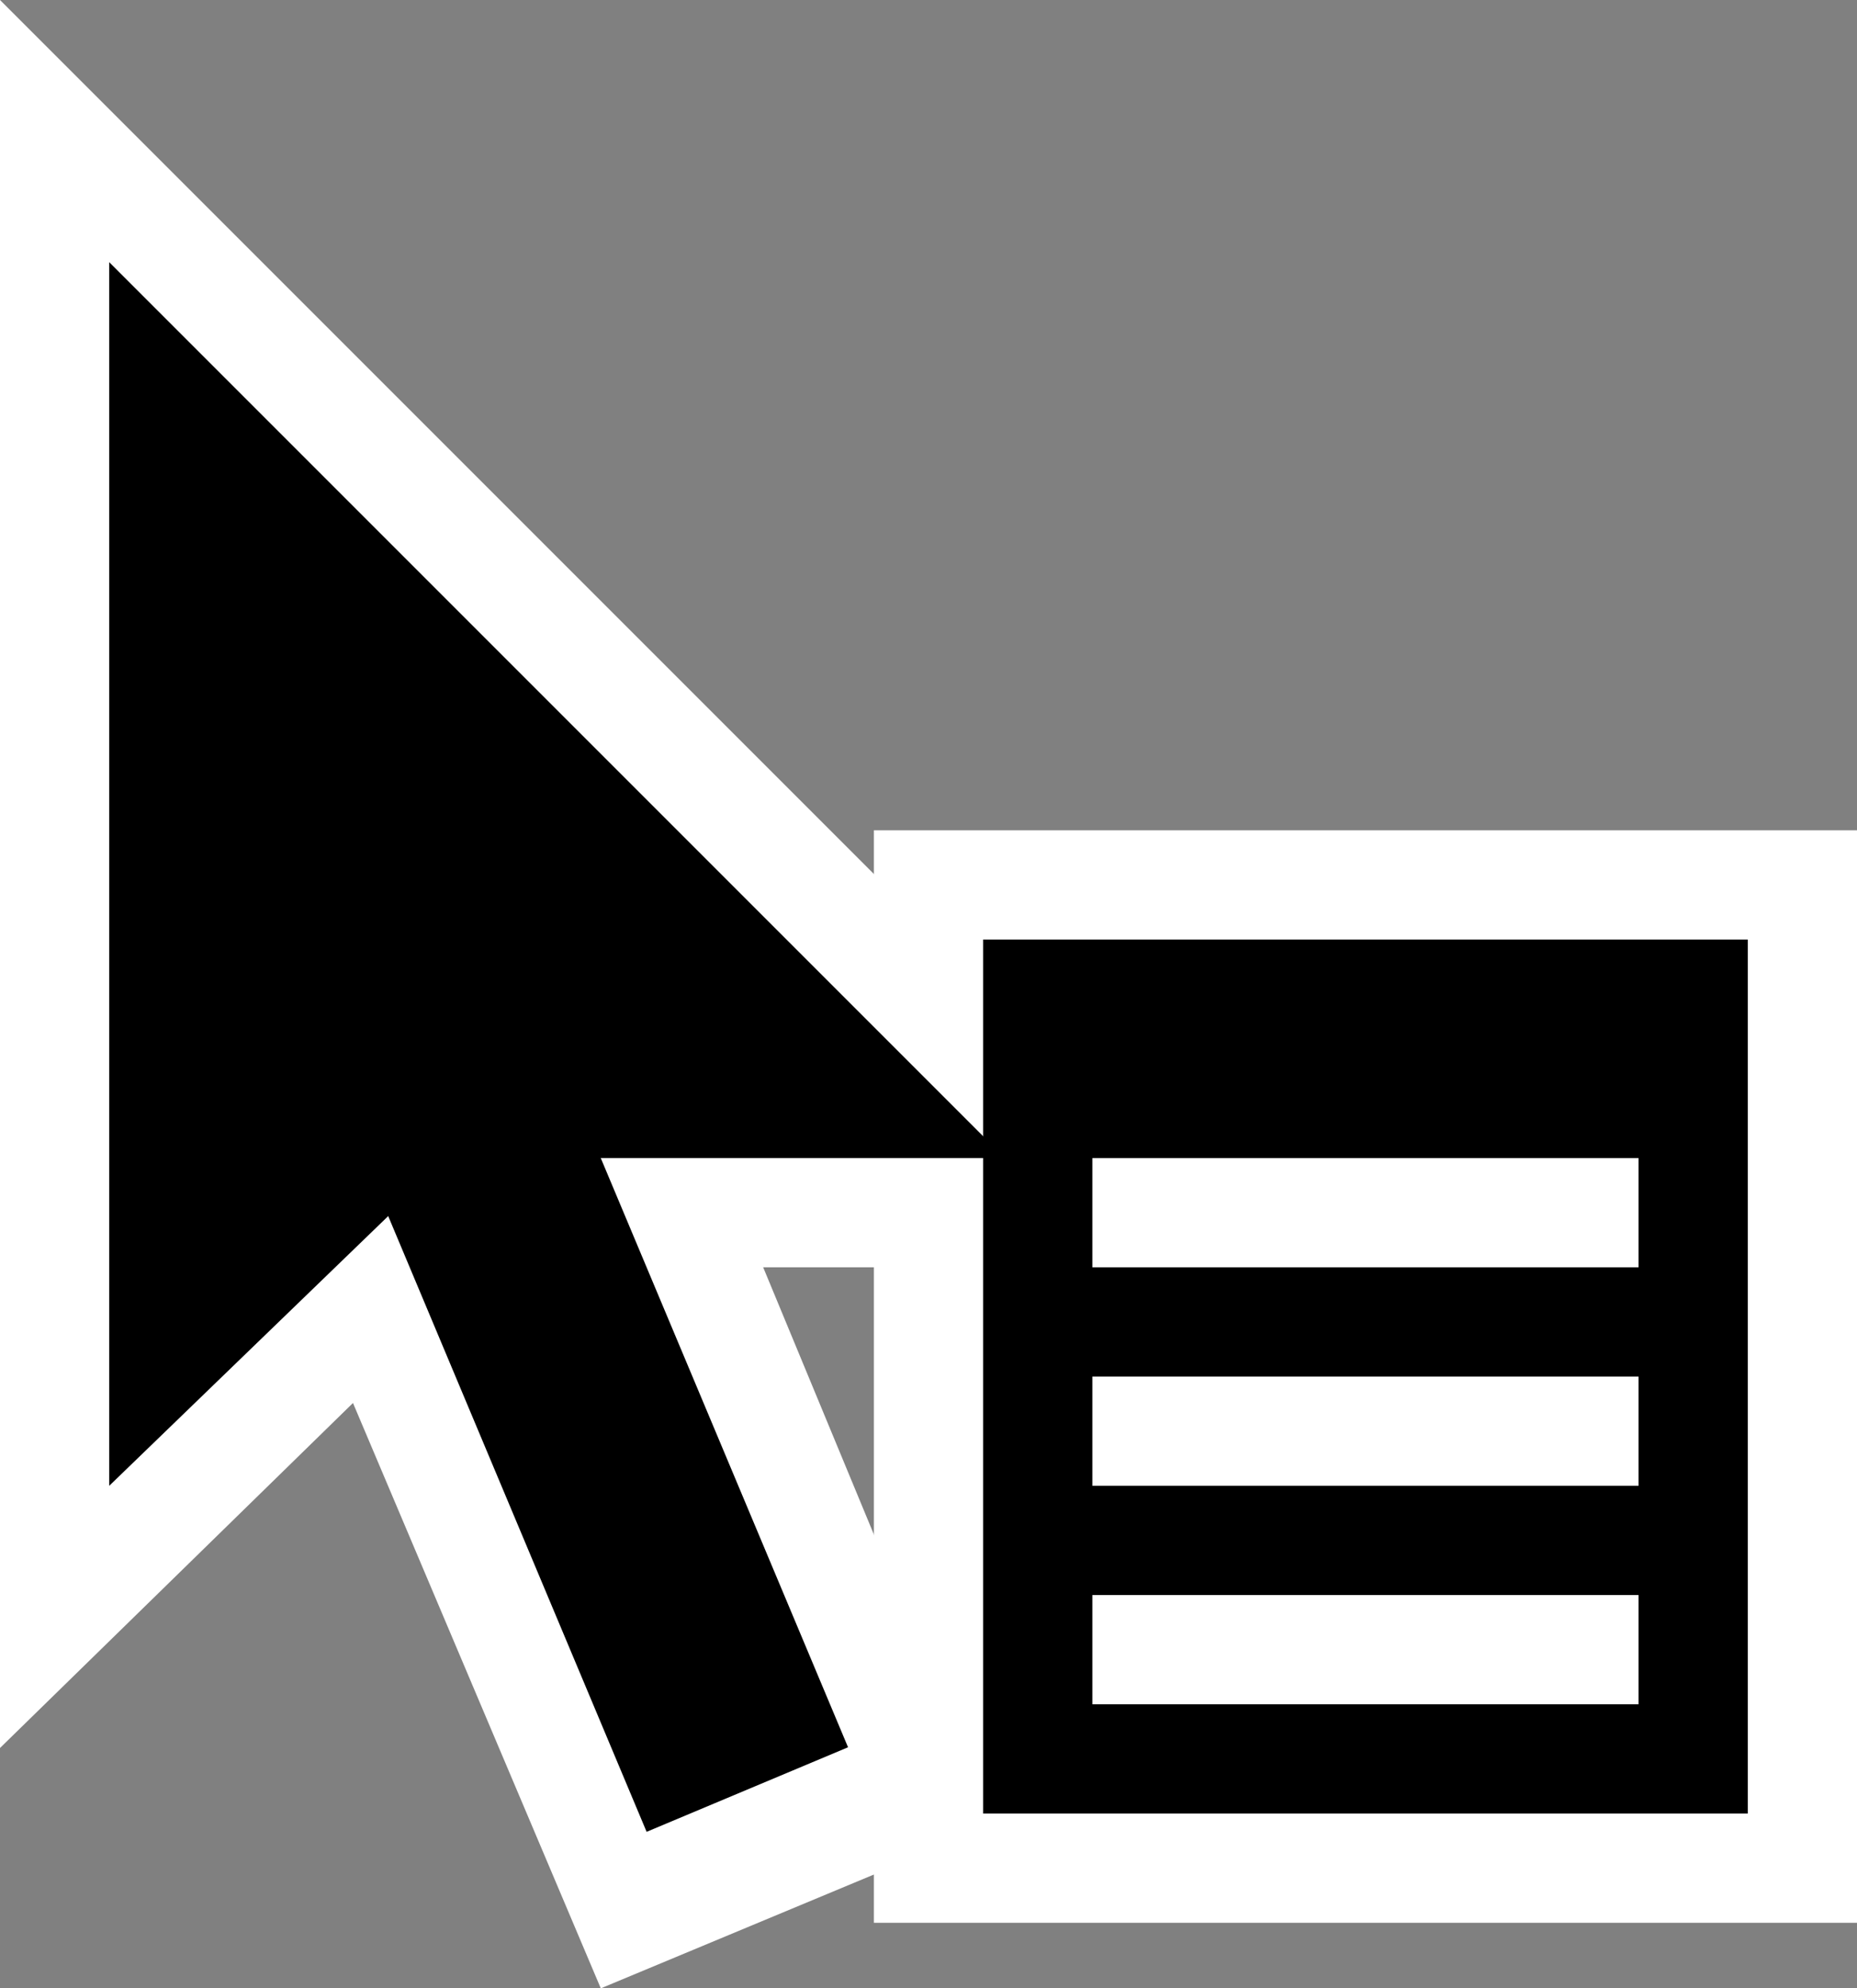 <?xml version="1.0" encoding="utf-8"?>
<!-- Generator: Adobe Illustrator 20.1.0, SVG Export Plug-In . SVG Version: 6.00 Build 0)  -->
<svg version="1.1" id="Layer_1" xmlns="http://www.w3.org/2000/svg" xmlns:xlink="http://www.w3.org/1999/xlink" x="0px" y="0px"
	 viewBox="0 0 17 18.2" style="enable-background:new 0 0 17 18.2;" xml:space="preserve">
<rect x="0" y="0" width="17" height="18.2" fill="#808080" stroke="none"/>
<style type="text/css">
	.st0{fill:#FFFFFF;}
</style>
<g>
	<polygon class="st0" points="8,17.1 8,17.6 17,17.6 17,7.6 8,7.6 8,8 	"/>
	<polygon class="st0" points="0,16 0,0 11.6,11.6 4.8,11.6 4.4,11.7 	"/>
	<polygon class="st0" points="9.1,16.7 5.5,18.2 0.8,7.1 4.5,5.6 	"/>
	<rect x="4.3" y="8.7" transform="matrix(0.922 -0.387 0.387 0.922 -4.508 3.034)" width="2" height="8"/>
	<path d="M9,16.6h7v-8H9V16.6z M15,15.6h-5v-1h5V15.6z M15,13.6h-5v-1h5V13.6z M15,11.6h-5v-1h5V11.6z"/>
	<polygon points="1,2.4 1,13.6 4,10.7 4.4,10.6 9.2,10.6 	"/>
</g>
</svg>
